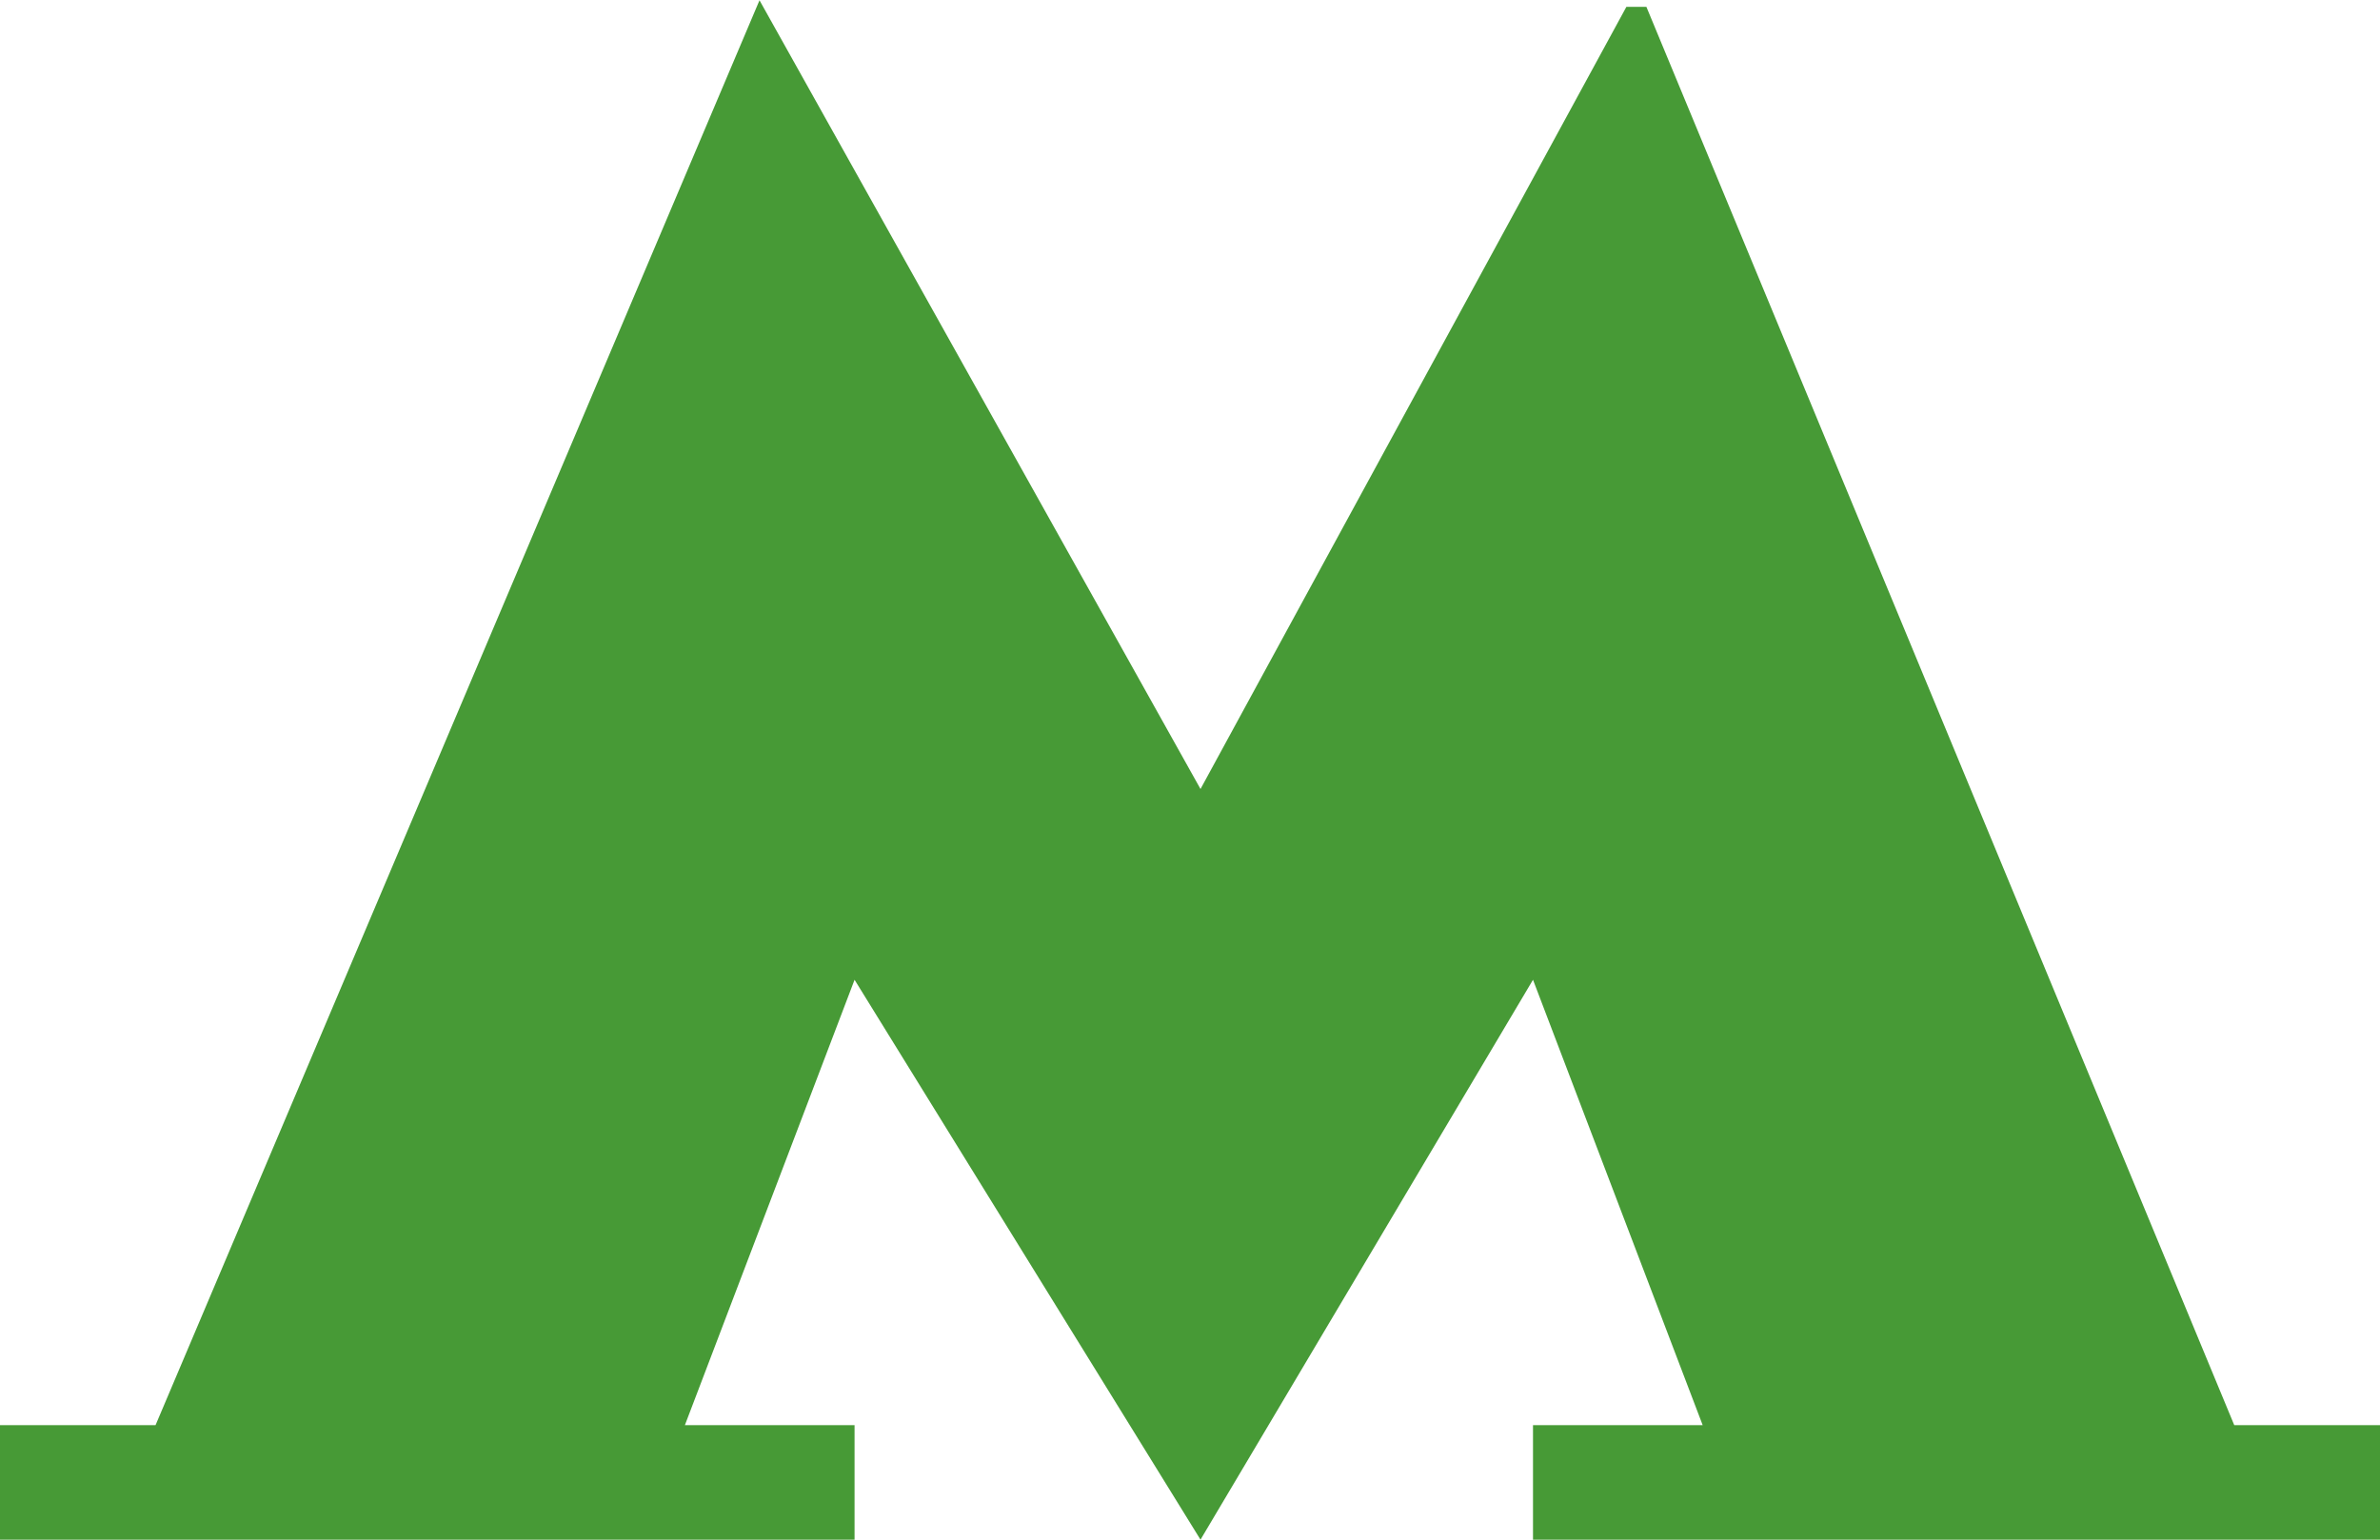 <svg xmlns="http://www.w3.org/2000/svg" preserveAspectRatio="xMidYMid" width="17" height="11" viewBox="0 0 17 11"><path fill="#479a36" fill-rule="evenodd" d="M11.76.049h-.143L8.575 5.637 5.425.002l-4.314 10.18H-.004V11h6.108v-.818H4.892L6.104 7l2.471 4 2.375-4 1.212 3.182H10.95V11h6.059v-.818h-1.05L11.76.049z"/></svg>